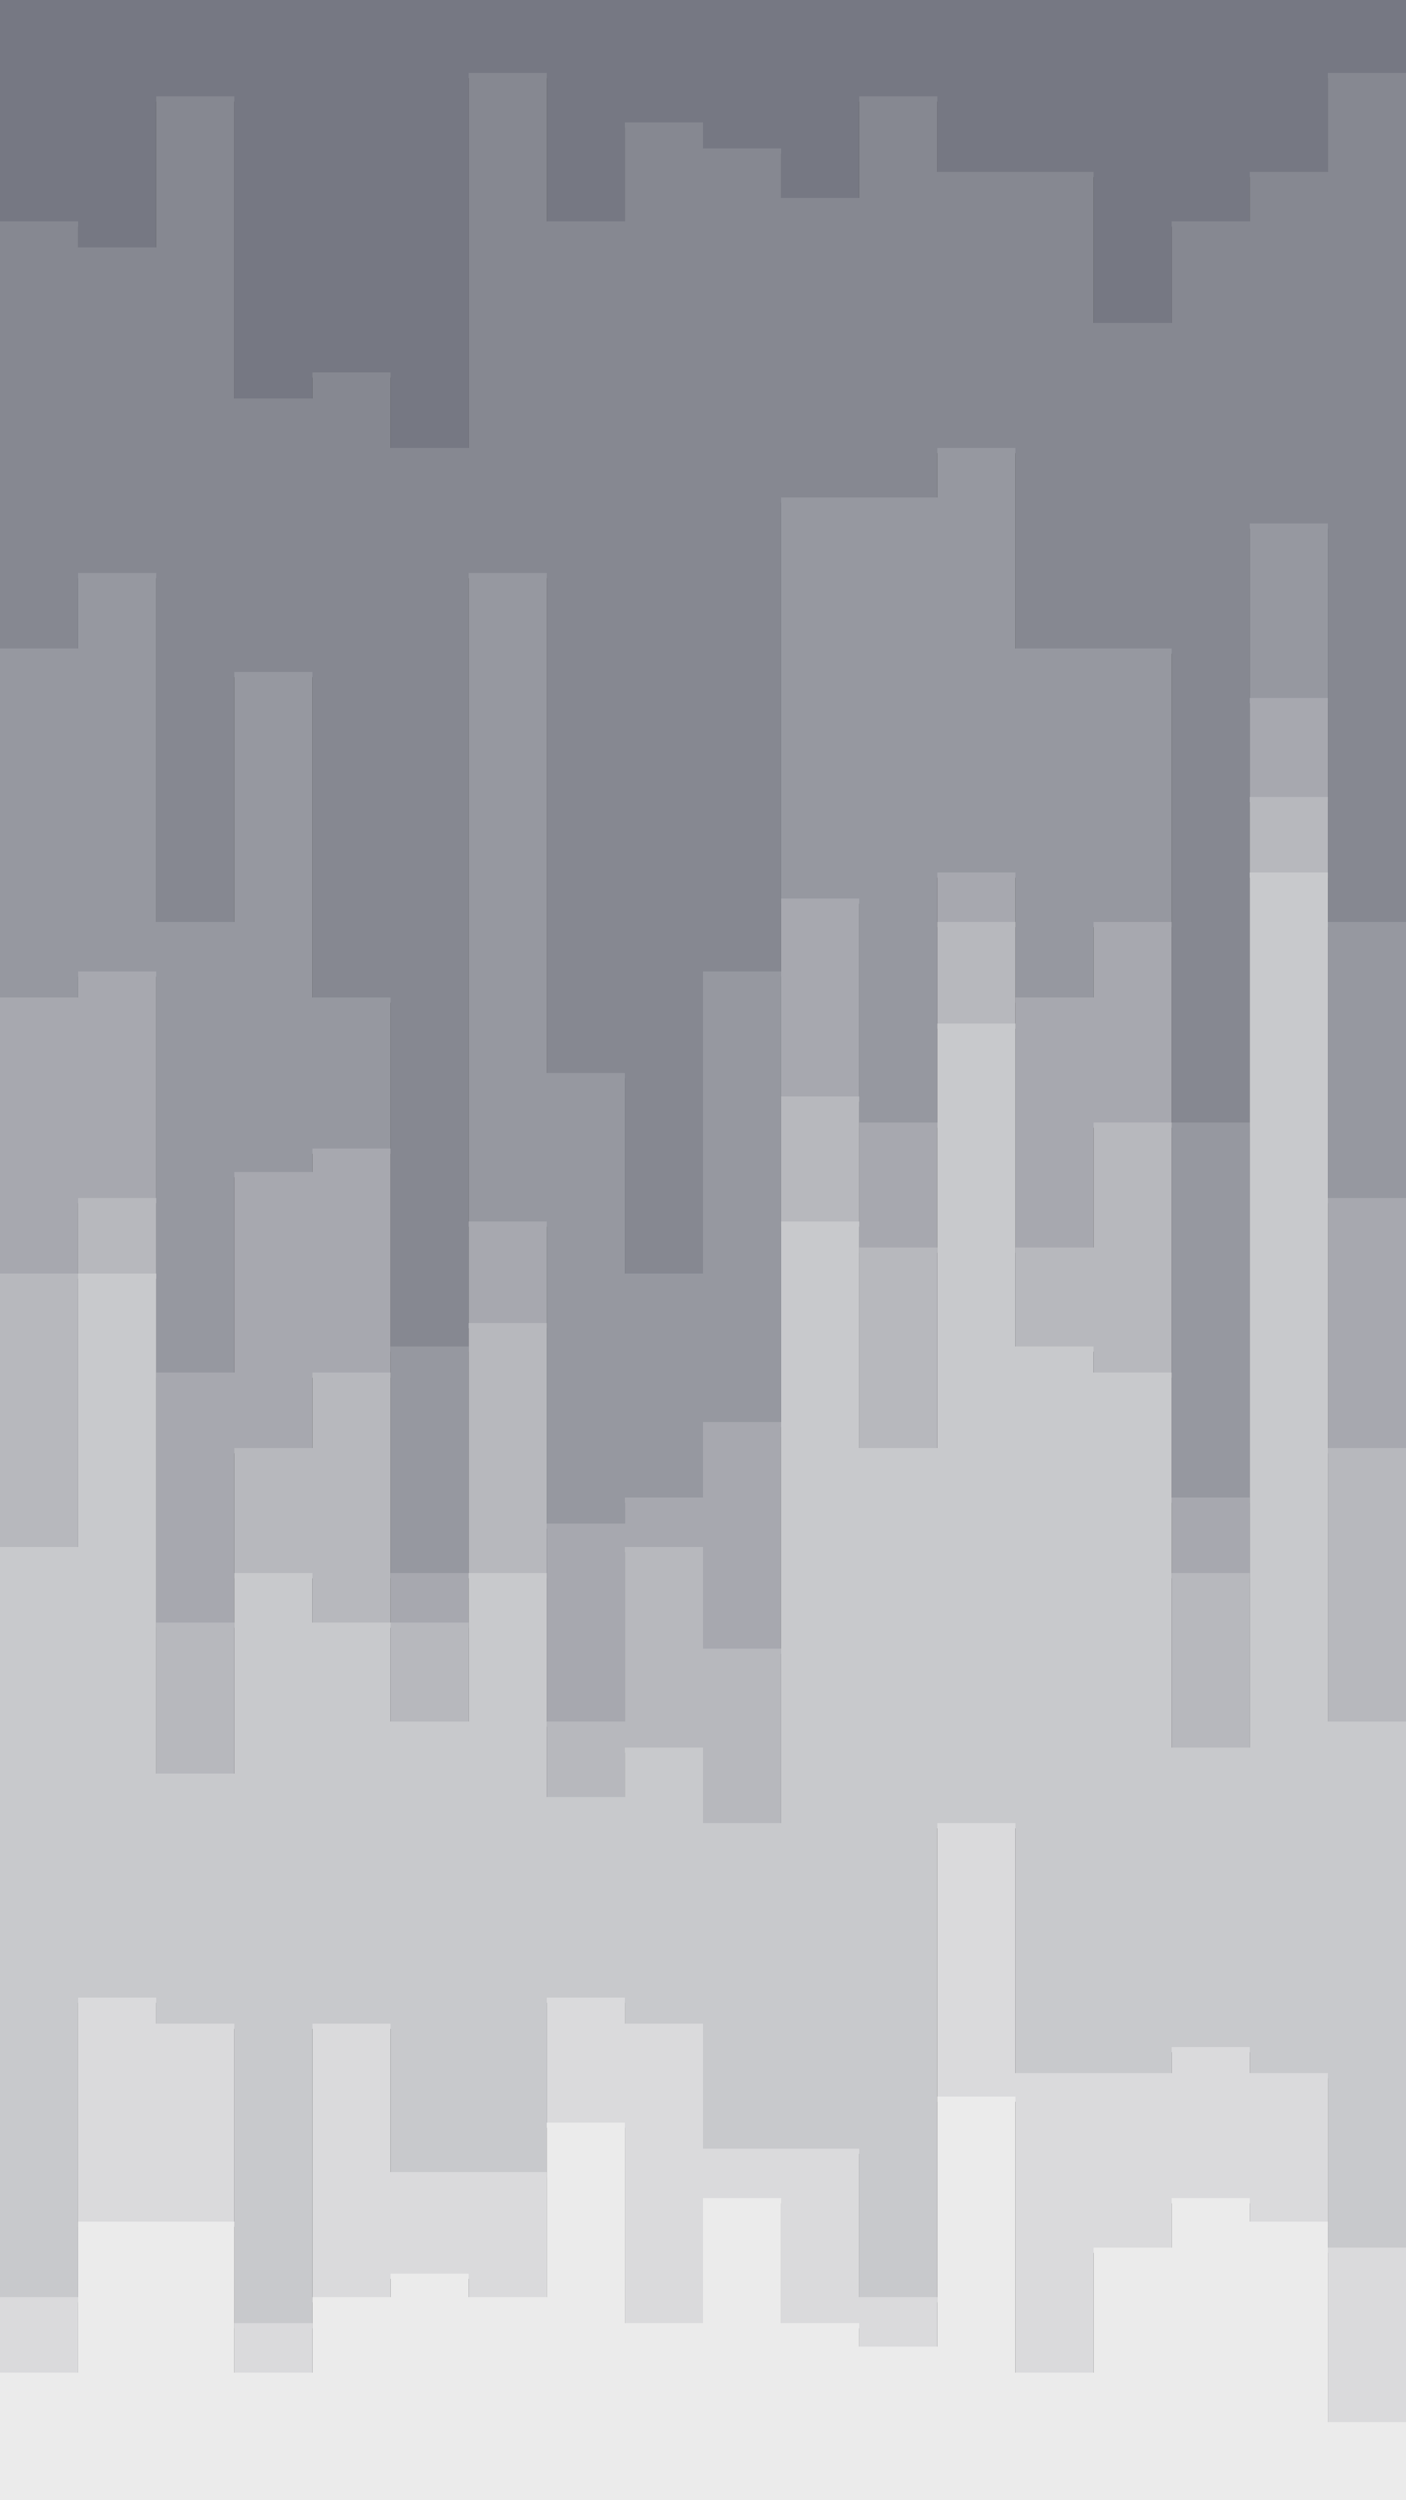 <svg id="visual" viewBox="0 0 540 960" width="540" height="960" xmlns="http://www.w3.org/2000/svg" xmlns:xlink="http://www.w3.org/1999/xlink" version="1.1"><rect x="0" y="0" width="540" height="960" fill="#333333" stroke="none"/><path d="M0 87L30 87L30 97L60 97L60 39L90 39L90 155L120 155L120 145L150 145L150 174L180 174L180 30L210 30L210 87L240 87L240 49L270 49L270 59L300 59L300 78L330 78L330 39L360 39L360 68L390 68L390 68L420 68L420 126L450 126L450 87L480 87L480 68L510 68L510 30L540 30L540 116L540 0L540 0L510 0L510 0L480 0L480 0L450 0L450 0L420 0L420 0L390 0L390 0L360 0L360 0L330 0L330 0L300 0L300 0L270 0L270 0L240 0L240 0L210 0L210 0L180 0L180 0L150 0L150 0L120 0L120 0L90 0L90 0L60 0L60 0L30 0L30 0L0 0Z" fill="#767883"></path><path d="M0 251L30 251L30 222L60 222L60 356L90 356L90 260L120 260L120 385L150 385L150 519L180 519L180 222L210 222L210 414L240 414L240 491L270 491L270 375L300 375L300 193L330 193L330 193L360 193L360 174L390 174L390 251L420 251L420 251L450 251L450 433L480 433L480 203L510 203L510 356L540 356L540 404L540 114L540 28L510 28L510 66L480 66L480 85L450 85L450 124L420 124L420 66L390 66L390 66L360 66L360 37L330 37L330 76L300 76L300 57L270 57L270 47L240 47L240 85L210 85L210 28L180 28L180 172L150 172L150 143L120 143L120 153L90 153L90 37L60 37L60 95L30 95L30 85L0 85Z" fill="#868891"></path><path d="M0 385L30 385L30 375L60 375L60 529L90 529L90 452L120 452L120 443L150 443L150 606L180 606L180 471L210 471L210 587L240 587L240 577L270 577L270 548L300 548L300 347L330 347L330 433L360 433L360 337L390 337L390 385L420 385L420 356L450 356L450 577L480 577L480 270L510 270L510 462L540 462L540 471L540 402L540 354L510 354L510 201L480 201L480 431L450 431L450 249L420 249L420 249L390 249L390 172L360 172L360 191L330 191L330 191L300 191L300 373L270 373L270 489L240 489L240 412L210 412L210 220L180 220L180 517L150 517L150 383L120 383L120 258L90 258L90 354L60 354L60 220L30 220L30 249L0 249Z" fill="#9698a0"></path><path d="M0 491L30 491L30 462L60 462L60 625L90 625L90 558L120 558L120 529L150 529L150 625L180 625L180 510L210 510L210 663L240 663L240 596L270 596L270 635L300 635L300 423L330 423L330 481L360 481L360 356L390 356L390 481L420 481L420 433L450 433L450 606L480 606L480 308L510 308L510 558L540 558L540 529L540 469L540 460L510 460L510 268L480 268L480 575L450 575L450 354L420 354L420 383L390 383L390 335L360 335L360 431L330 431L330 345L300 345L300 546L270 546L270 575L240 575L240 585L210 585L210 469L180 469L180 604L150 604L150 441L120 441L120 450L90 450L90 527L60 527L60 373L30 373L30 383L0 383Z" fill="#a7a8af"></path><path d="M0 596L30 596L30 491L60 491L60 683L90 683L90 606L120 606L120 625L150 625L150 663L180 663L180 606L210 606L210 692L240 692L240 673L270 673L270 702L300 702L300 471L330 471L330 558L360 558L360 395L390 395L390 519L420 519L420 529L450 529L450 673L480 673L480 337L510 337L510 663L540 663L540 625L540 527L540 556L510 556L510 306L480 306L480 604L450 604L450 431L420 431L420 479L390 479L390 354L360 354L360 479L330 479L330 421L300 421L300 633L270 633L270 594L240 594L240 661L210 661L210 508L180 508L180 623L150 623L150 527L120 527L120 556L90 556L90 623L60 623L60 460L30 460L30 489L0 489Z" fill="#b7b8bd"></path><path d="M0 884L30 884L30 769L60 769L60 779L90 779L90 894L120 894L120 779L150 779L150 836L180 836L180 836L210 836L210 769L240 769L240 779L270 779L270 827L300 827L300 827L330 827L330 884L360 884L360 702L390 702L390 798L420 798L420 798L450 798L450 788L480 788L480 798L510 798L510 865L540 865L540 731L540 623L540 661L510 661L510 335L480 335L480 671L450 671L450 527L420 527L420 517L390 517L390 393L360 393L360 556L330 556L330 469L300 469L300 700L270 700L270 671L240 671L240 690L210 690L210 604L180 604L180 661L150 661L150 623L120 623L120 604L90 604L90 681L60 681L60 489L30 489L30 594L0 594Z" fill="#c8c9cc"></path><path d="M0 913L30 913L30 855L60 855L60 855L90 855L90 913L120 913L120 884L150 884L150 875L180 875L180 884L210 884L210 817L240 817L240 894L270 894L270 846L300 846L300 894L330 894L330 903L360 903L360 807L390 807L390 913L420 913L420 865L450 865L450 846L480 846L480 855L510 855L510 932L540 932L540 827L540 729L540 863L510 863L510 796L480 796L480 786L450 786L450 796L420 796L420 796L390 796L390 700L360 700L360 882L330 882L330 825L300 825L300 825L270 825L270 777L240 777L240 767L210 767L210 834L180 834L180 834L150 834L150 777L120 777L120 892L90 892L90 777L60 777L60 767L30 767L30 882L0 882Z" fill="#dadadc"></path><path d="M0 961L30 961L30 961L60 961L60 961L90 961L90 961L120 961L120 961L150 961L150 961L180 961L180 961L210 961L210 961L240 961L240 961L270 961L270 961L300 961L300 961L330 961L330 961L360 961L360 961L390 961L390 961L420 961L420 961L450 961L450 961L480 961L480 961L510 961L510 961L540 961L540 961L540 825L540 930L510 930L510 853L480 853L480 844L450 844L450 863L420 863L420 911L390 911L390 805L360 805L360 901L330 901L330 892L300 892L300 844L270 844L270 892L240 892L240 815L210 815L210 882L180 882L180 873L150 873L150 882L120 882L120 911L90 911L90 853L60 853L60 853L30 853L30 911L0 911Z" fill="#ebebeb"></path></svg>